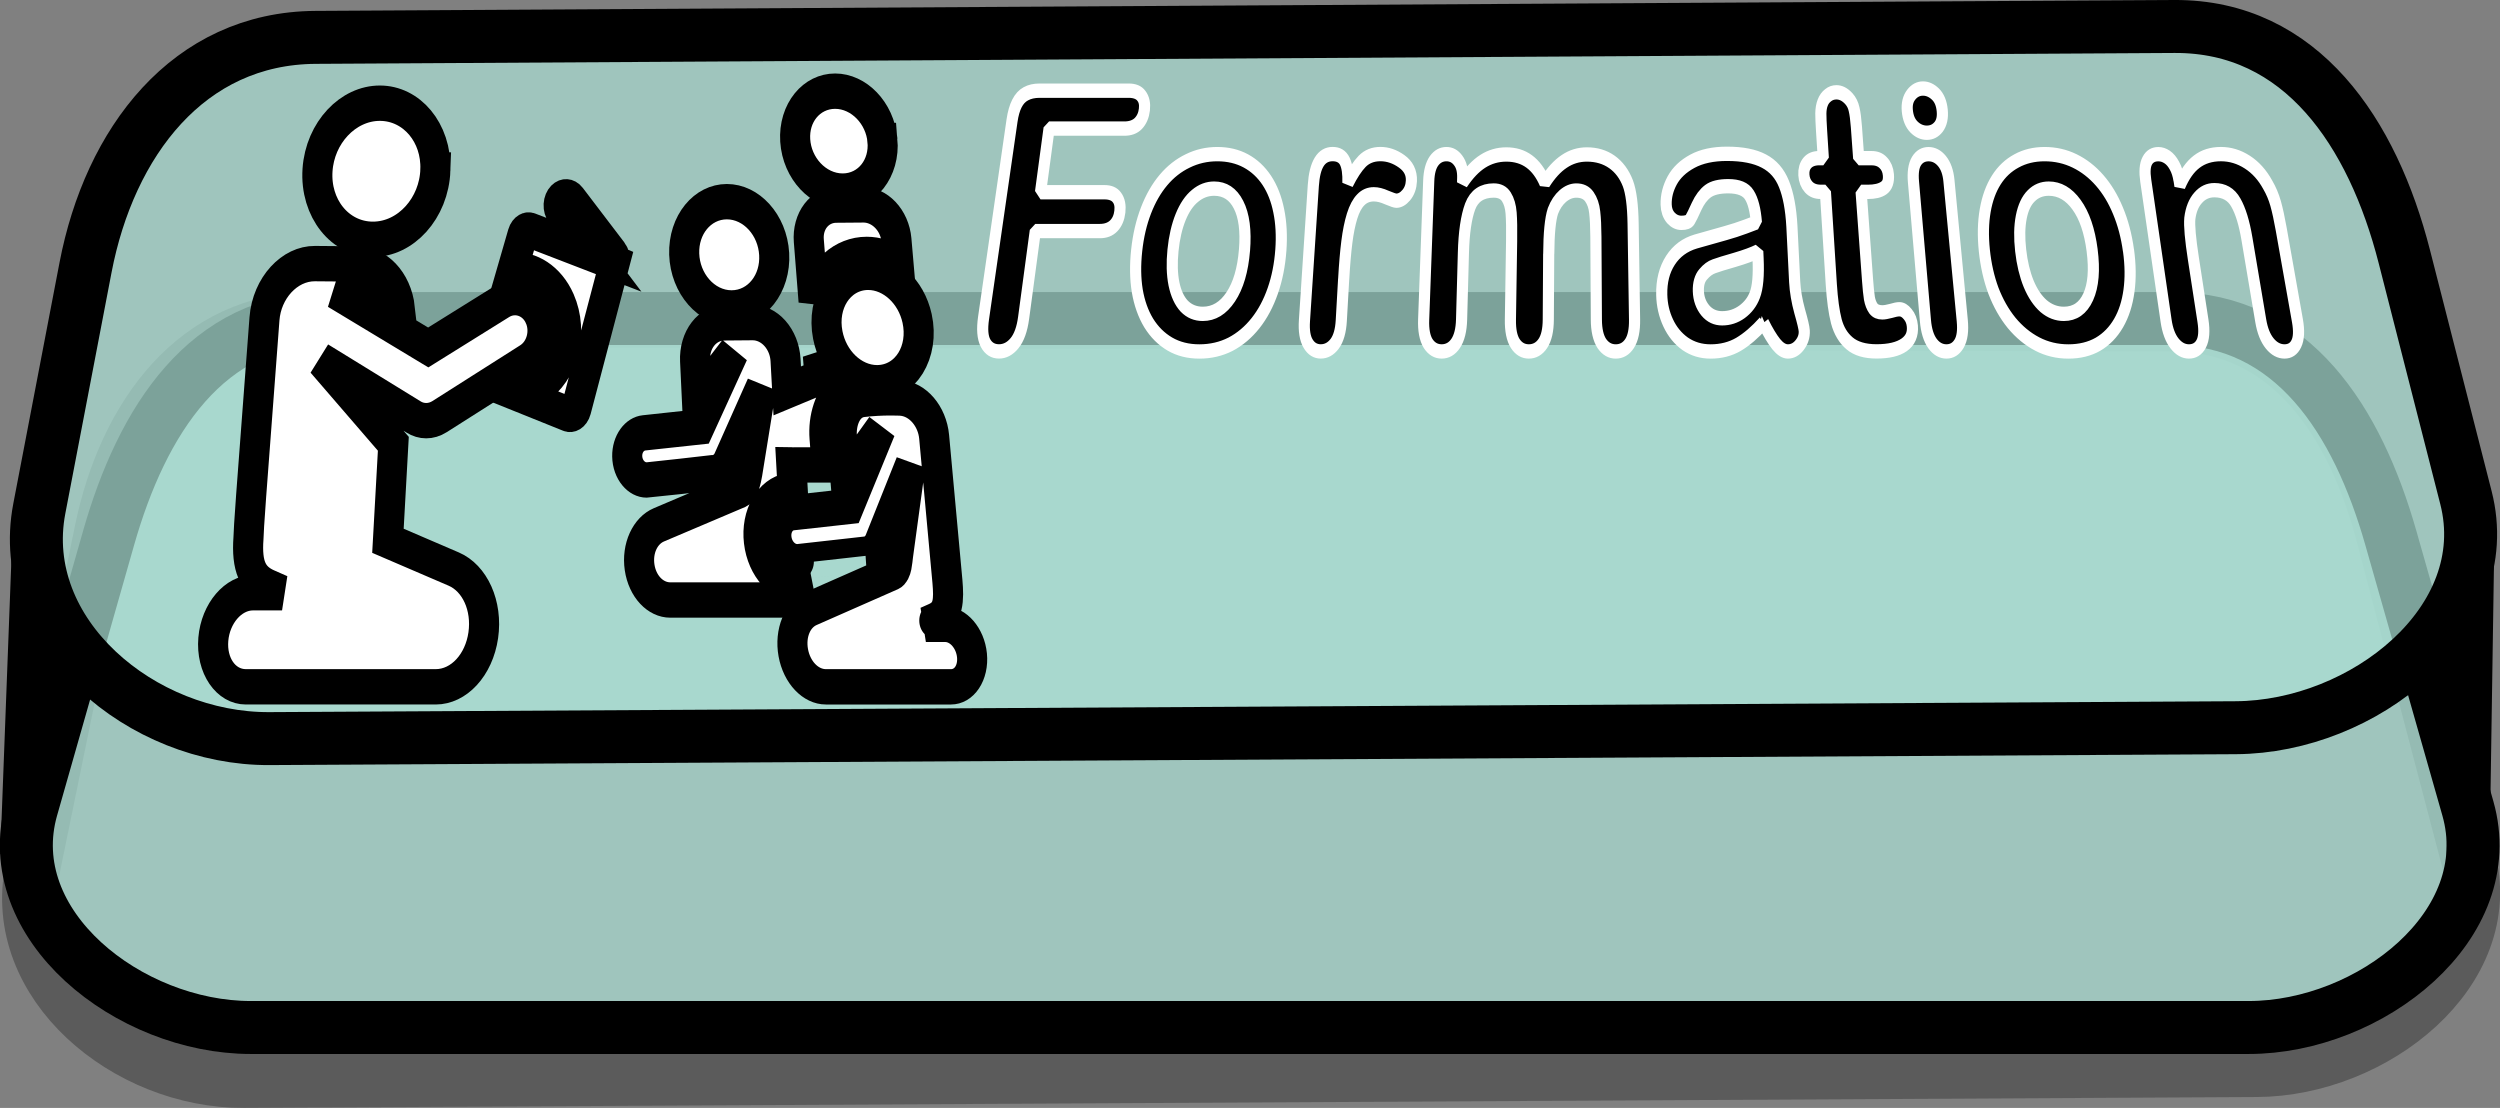 <?xml version="1.0" encoding="UTF-8" standalone="no"?>
<!-- Created with Inkscape (http://www.inkscape.org/) -->

<svg
   width="99.129mm"
   height="43.931mm"
   viewBox="0 0 99.129 43.931"
   version="1.1"
   id="svg1"
   xml:space="preserve"
   xmlns:xlink="http://www.w3.org/1999/xlink"
   xmlns="http://www.w3.org/2000/svg"
   xmlns:svg="http://www.w3.org/2000/svg"><rect x="0" y="0" width="99.129" height="43.931" fill="#808080" stroke="none"/><defs
     id="defs1"><linearGradient
       id="linearGradient110"><stop
         style="stop-color:#000000;stop-opacity:1;"
         offset="0"
         id="stop110" /><stop
         style="stop-color:#000000;stop-opacity:0;"
         offset="1"
         id="stop111" /></linearGradient><linearGradient
       xlink:href="#linearGradient110"
       id="linearGradient111"
       x1="0"
       y1="256.001"
       x2="512.002"
       y2="256.001"
       gradientUnits="userSpaceOnUse" /></defs><style
     type="text/css"
     id="style1">
	.st0{fill:#000000;}
</style><style
     type="text/css"
     id="style1-1">
	.st0{fill:#000000;}
</style><g
     id="g107"
     transform="translate(-38.469,-134.036)"><path
       id="path98"
       style="fill:none;fill-opacity:0.724;stroke:#313131;stroke-width:2.175;stroke-miterlimit:0.3;stroke-opacity:0.463"
       d="m 50.892,146.704 73.703,0.179 c 4.644,0.011 7.202,3.891 8.382,8.382 l 3.361,12.8 c 1.179,4.491 -3.738,8.357 -8.382,8.382 l -79.814,0.432 c -4.643,0.025 -9.315,-3.833 -8.382,-8.382 l 2.75,-13.411 c 0.933,-4.549 3.738,-8.393 8.382,-8.382 z" /><path
       id="path99"
       style="fill:#abdfd4;fill-opacity:0.724;stroke:#000000;stroke-width:2.1;stroke-miterlimit:0.3"
       d="m 51.469,146.667 h 73.107 c 4.815,0 7.372,4.06 8.691,8.691 l 3.056,10.729 c 1.319,4.631 -3.876,8.691 -8.691,8.691 H 48.413 c -4.815,0 -10.01,-4.06 -8.691,-8.691 l 3.056,-10.729 c 1.319,-4.631 3.876,-8.691 8.691,-8.691 z" /><path
       id="path100"
       style="fill:#abdfd4;fill-opacity:0.724;stroke:#000000;stroke-width:2.1;stroke-miterlimit:0.3"
       d="m 50.984,135.518 73.697,-0.432 c 5.054,-0.03 7.871,4.227 9.123,9.123 l 2.444,9.559 c 1.252,4.897 -4.069,9.095 -9.123,9.123 l -77.974,0.432 c -5.054,0.028 -10.075,-4.159 -9.123,-9.123 l 1.833,-9.559 c 0.952,-4.964 4.069,-9.094 9.123,-9.123 z" /><path
       style="fill:none;fill-opacity:1;stroke:#000000;stroke-width:1.6;stroke-miterlimit:0.3;stroke-dasharray:none;stroke-opacity:1"
       d="m 39.755,155.347 -0.477,12.587"
       id="path101" /><path
       style="fill:none;fill-opacity:1;stroke:#000000;stroke-width:1.7;stroke-miterlimit:0.3;stroke-dasharray:none;stroke-opacity:1"
       d="m 136.524,155.423 -0.19,12.555"
       id="path102" /><g
       style="fill:#ffffff;fill-opacity:1;stroke:#000000;stroke-width:20.922;stroke-dasharray:none;stroke-opacity:1"
       id="g110"
       transform="matrix(0.057,0,0,0.067,47.338,132.308)"><g
         id="g2"
         style="fill:#ffffff;fill-opacity:1;stroke:#000000;stroke-width:20.922;stroke-dasharray:none;stroke-opacity:1">
	<g
   id="g1"
   style="fill:#ffffff;fill-opacity:1;stroke:#000000;stroke-width:20.922;stroke-dasharray:none;stroke-opacity:1">
		<path
   d="M 270.843,176.15 242.045,143.982 c -1.892,-2.115 -5.154,-2.314 -7.291,-0.446 -2.14,1.872 -2.348,5.114 -0.456,7.241 l 22.78,25.626 -43.624,-14.295 c -2.286,-0.749 -4.77,0.5 -5.55,2.795 l -7.017,20.633 c 13.385,-0.777 26.584,6.219 33.239,19.108 9.204,17.827 2.48,40.282 -15.286,49.969 l -10.283,5.606 30.946,10.597 c 2.409,0.826 4.996,-0.55 5.774,-3.069 l 26.702,-86.463 -0.02,-0.007 c 0.53,-1.721 0.182,-3.678 -1.116,-5.128 z"
   id="path1-7"
   style="fill:#ffffff;fill-opacity:1;stroke:#000000;stroke-width:20.922;stroke-dasharray:none;stroke-opacity:1" />
	</g>
</g><g
         id="g4"
         style="fill:#ffffff;fill-opacity:1;stroke:#000000;stroke-width:20.922;stroke-dasharray:none;stroke-opacity:1">
	<g
   id="g3-6"
   style="fill:#ffffff;fill-opacity:1;stroke:#000000;stroke-width:20.922;stroke-dasharray:none;stroke-opacity:1">
		<path
   id="circle2"
   style="fill:#ffffff;fill-opacity:1;stroke:#000000;stroke-width:20.922;stroke-dasharray:none;stroke-opacity:1"
   d="m 147.273,126.393 c -0.92,22.466 -20.378,41.022 -43.444,41.022 -23.066,0 -40.306,-18.556 -38.539,-41.022 1.731,-22.011 21.127,-39.531 43.355,-39.531 22.228,0 39.529,17.519 38.628,39.531 z" />
	</g>
</g><g
         id="g6"
         style="fill:#ffffff;fill-opacity:1;stroke:#000000;stroke-width:20.922;stroke-dasharray:none;stroke-opacity:1">
	<g
   id="g5"
   style="fill:#ffffff;fill-opacity:1;stroke:#000000;stroke-width:20.922;stroke-dasharray:none;stroke-opacity:1">
		<path
   d="m 219.62,212.409 c -4.874,-9.593 -16.446,-13.257 -25.921,-8.233 l -51.397,27.245 c -7.261,-3.726 -57.049,-29.276 -64.983,-33.349 l 45.301,10.522 c -2.025,-15.394 -14.514,-26.474 -29.793,-26.584 l -29.324,-0.212 c -17.723,-0.128 -33.498,14.45 -35.124,32.682 -10.281,115.131 -10.748,121.169 -11.127,129.777 -1.427,16.752 3.057,24.713 14.149,28.867 l 9.214,3.452 H 20.378 c -13.725,0.004 -26.065,12.251 -27.582,27.528 -1.536,15.47 8.585,28.156 22.624,28.156 H 147.478 c 16.196,0 30.137,-12.934 33.11,-30.534 2.93,-17.352 -5.754,-33.739 -20.558,-39.154 l -45.766,-16.739 3.762,-57.407 -50.222,-49.532 c 30.758,16.105 33.652,17.621 64.222,33.628 5.406,2.923 12.155,3.077 18.16,-0.168 l 61.049,-33.004 c 9.583,-5.179 13.304,-17.267 8.387,-26.941 z"
   id="path4-1"
   style="fill:#ffffff;fill-opacity:1;stroke:#000000;stroke-width:20.922;stroke-dasharray:none;stroke-opacity:1" />
	</g>
</g><g
         id="g8"
         style="fill:#ffffff;fill-opacity:1;stroke:#000000;stroke-width:20.922;stroke-dasharray:none;stroke-opacity:1">
	<g
   id="g7"
   style="fill:#ffffff;fill-opacity:1;stroke:#000000;stroke-width:20.922;stroke-dasharray:none;stroke-opacity:1">
		<path
   d="m 501.925,395.281 h -13.441 c 9.519,-3.626 4.623,-1.76 6.109,-2.329 9.838,-3.782 9.963,-12.349 8.883,-23.02 l -9.246,-85.628 c -1.308,-12.118 -11.354,-22.327 -23.235,-22.941 -0.359,-0.018 -12.635,-0.584 -26.358,0.816 -10.366,1.057 -15.571,12.26 -14.559,22.579 l 2.345,23.922 24.741,-29.377 -22.291,46.221 c 0,0 -30.806,2.899 -39.063,3.676 -7.362,0.693 -12.337,7.742 -11.198,15.663 1.152,8.09 8.166,14.014 15.493,13.314 0.001,0 46.354,-4.414 46.355,-4.416 3.846,-0.299 7.793,-2.777 9.77,-7.134 l 21.481,-45.796 -8.547,53.332 c -0.63,3.927 -0.729,9.29 -3.825,10.541 l -56.53,21.184 c -9.696,3.632 -15.007,14.597 -12.571,26.169 2.435,11.546 11.95,20.204 22.676,20.204 h 87.034 c 9.252,0 15.786,-8.376 14.602,-18.629 C 519.373,403.463 511.039,395.281 501.925,395.281 Z"
   id="path6-4"
   style="fill:#ffffff;fill-opacity:1;stroke:#000000;stroke-width:20.922;stroke-dasharray:none;stroke-opacity:1" />
	</g>
</g><g
         id="g10"
         style="fill:#ffffff;fill-opacity:1;stroke:#000000;stroke-width:20.922;stroke-dasharray:none;stroke-opacity:1">
	<g
   id="g9"
   style="fill:#ffffff;fill-opacity:1;stroke:#000000;stroke-width:20.922;stroke-dasharray:none;stroke-opacity:1">
		<path
   d="m 460.35,153.03 c -4.312,-3.877 -9.837,-6.032 -15.357,-5.993 l -19.021,0.135 c -5.515,0.039 -10.609,2.264 -14.157,6.194 -3.562,3.942 -5.28,9.283 -4.765,14.847 l 3.311,35.697 c 4.776,-16.227 19.09,-27.55 36.999,-27.55 7.6,0 15.246,2.113 22.129,6.037 l -1.486,-14.594 c -0.567,-5.566 -3.326,-10.882 -7.654,-14.774 z"
   id="path8-2"
   style="fill:#ffffff;fill-opacity:1;stroke:#000000;stroke-width:20.922;stroke-dasharray:none;stroke-opacity:1" />
	</g>
</g><g
         id="g12"
         style="fill:#ffffff;fill-opacity:1;stroke:#000000;stroke-width:20.922;stroke-dasharray:none;stroke-opacity:1">
	<g
   id="g11-3"
   style="fill:#ffffff;fill-opacity:1;stroke:#000000;stroke-width:20.922;stroke-dasharray:none;stroke-opacity:1">
		<path
   id="circle10"
   style="fill:#ffffff;fill-opacity:1;stroke:#000000;stroke-width:20.922;stroke-dasharray:none;stroke-opacity:1"
   d="m 458.286,108.909 c 1.693,16.454 -10.691,29.979 -27.684,29.979 -16.993,0 -31.78,-13.524 -33.01,-29.979 -1.212,-16.207 11.222,-29.168 27.756,-29.168 16.534,0 31.271,12.961 32.938,29.168 z" />
	</g>
</g><g
         id="g14"
         style="fill:#ffffff;fill-opacity:1;stroke:#000000;stroke-width:20.922;stroke-dasharray:none;stroke-opacity:1">
	<g
   id="g13"
   style="fill:#ffffff;fill-opacity:1;stroke:#000000;stroke-width:20.922;stroke-dasharray:none;stroke-opacity:1">
		<path
   id="circle12"
   style="fill:#ffffff;fill-opacity:1;stroke:#000000;stroke-width:20.922;stroke-dasharray:none;stroke-opacity:1"
   d="m 382.955,176.147 c 1.154,17.5 -12.109,31.89 -29.639,31.89 -17.53,0 -32.286,-14.39 -32.947,-31.89 -0.651,-17.229 12.643,-31.002 29.685,-31.002 17.042,0 31.765,13.772 32.901,31.002 z" />
	</g>
</g><g
         id="g16"
         style="fill:#ffffff;fill-opacity:1;stroke:#000000;stroke-width:20.922;stroke-dasharray:none;stroke-opacity:1">
	<g
   id="g15"
   style="fill:#ffffff;fill-opacity:1;stroke:#000000;stroke-width:20.922;stroke-dasharray:none;stroke-opacity:1">
		<path
   d="m 429.98,255.421 c -3.446,-2.369 -6.561,-5.138 -9.38,-8.395 -2.919,-3.372 -5.363,-7.118 -7.268,-11.105 l 1.229,13.243 -22.512,7.97 -1.188,-18.315 c -0.384,-5.928 -3.041,-11.588 -7.367,-15.732 -4.31,-4.13 -9.932,-6.422 -15.628,-6.38 l -19.63,0.144 c -5.692,0.042 -11.028,2.41 -14.834,6.594 -3.82,4.199 -5.79,9.886 -5.463,15.811 l 1.272,22.993 25.521,-28.238 -23.842,44.422 c -23.995,2.204 -15.371,1.412 -38.446,3.531 -6.815,0.627 -11.85,6.671 -11.716,13.815 0.149,7.841 6.29,14.071 13.524,14.07 0.964,0 46.756,-4.285 46.779,-4.294 0.01,0.001 0.019,-0.001 0.027,-0.002 4.3,-0.424 7.921,-3.036 9.855,-6.85 l 23.033,-43.995 -9.633,50.751 c -0.785,3.77 -2.093,9.273 -5.255,10.604 -32.907,11.886 -19.126,6.908 -56.295,20.335 -9.66,3.489 -15.324,14.017 -13.43,25.102 1.909,11.196 10.894,19.388 21.347,19.388 h 81.319 c 5.675,-6.225 11.207,-7.825 16.28,-9.715 -6.63,0.636 -6.956,0.699 -8.443,0.699 -13.666,0 -25.506,-11.178 -27.516,-25.823 -2.051,-14.756 6.704,-27.651 20.06,-29.744 1.419,-0.222 0.638,-0.136 3.487,-0.402 l -0.973,-14.979 c 1.108,0.014 -5.351,0.009 24.591,0.009 l -1.483,-15.971 c -1.056,-11.374 3.143,-22.669 11.978,-29.537 z"
   id="path14-2"
   style="fill:#ffffff;fill-opacity:1;stroke:#000000;stroke-width:20.922;stroke-dasharray:none;stroke-opacity:1" />
	</g>
</g><g
         id="g18-2"
         style="fill:#ffffff;fill-opacity:1;stroke:#000000;stroke-width:20.922;stroke-dasharray:none;stroke-opacity:1">
	<g
   id="g17"
   style="fill:#ffffff;fill-opacity:1;stroke:#000000;stroke-width:20.922;stroke-dasharray:none;stroke-opacity:1">
		<path
   d="m 482.381,214.23 c -4.126,-15.978 -18.744,-27.285 -34.013,-27.285 -19.372,0 -32.624,17.535 -28.116,37.151 3.757,16.35 18.521,28.206 34.236,28.206 19.937,0 33.001,-18.284 27.893,-38.071 z"
   id="path16-1"
   style="fill:#ffffff;fill-opacity:1;stroke:#000000;stroke-width:20.922;stroke-dasharray:none;stroke-opacity:1" />
	</g>
</g></g><path
       style="font-size:12.517px;font-family:'Arial Rounded MT Bold';-inkscape-font-specification:'Arial Rounded MT Bold, ';stroke:#ffffff;stroke-width:0.501;stroke-miterlimit:0.3"
       d="m 94.65,123.836 h -3.382 l -0.385,2.226 h 2.873 c 0.266,0 0.455,0.062 0.566,0.187 0.116,0.121 0.158,0.285 0.128,0.492 -0.03,0.207 -0.122,0.373 -0.274,0.495 -0.153,0.123 -0.361,0.184 -0.627,0.184 h -2.901 l -0.525,3.036 c -0.068,0.395 -0.205,0.691 -0.409,0.885 -0.2,0.191 -0.433,0.287 -0.698,0.287 -0.269,0 -0.471,-0.098 -0.606,-0.293 -0.131,-0.195 -0.16,-0.488 -0.087,-0.879 l 1.279,-6.895 c 0.046,-0.248 0.12,-0.448 0.221,-0.602 0.102,-0.157 0.235,-0.27 0.401,-0.339 0.17,-0.073 0.375,-0.109 0.615,-0.109 h 4.007 c 0.271,0 0.463,0.061 0.575,0.184 0.117,0.119 0.161,0.276 0.133,0.473 -0.029,0.201 -0.119,0.363 -0.271,0.488 -0.148,0.12 -0.359,0.181 -0.633,0.181 z m 7.037,4.259 c -0.047,0.507 -0.167,0.978 -0.361,1.412 -0.195,0.437 -0.453,0.814 -0.775,1.131 -0.324,0.318 -0.698,0.565 -1.123,0.738 -0.425,0.169 -0.893,0.254 -1.402,0.254 -0.505,0 -0.949,-0.087 -1.33,-0.261 -0.38,-0.173 -0.697,-0.419 -0.951,-0.738 -0.248,-0.321 -0.419,-0.696 -0.512,-1.124 -0.089,-0.43 -0.097,-0.901 -0.026,-1.412 0.071,-0.512 0.211,-0.977 0.419,-1.396 0.207,-0.417 0.468,-0.771 0.785,-1.064 0.316,-0.291 0.679,-0.514 1.092,-0.668 0.412,-0.158 0.854,-0.237 1.328,-0.237 0.481,0 0.909,0.079 1.284,0.237 0.376,0.159 0.689,0.385 0.941,0.68 0.252,0.297 0.431,0.651 0.537,1.064 0.111,0.415 0.142,0.876 0.095,1.384 z m -1.634,0 c 0.072,-0.688 -0.018,-1.219 -0.268,-1.597 -0.245,-0.375 -0.61,-0.562 -1.096,-0.562 -0.313,0 -0.599,0.084 -0.859,0.253 -0.26,0.165 -0.475,0.412 -0.647,0.741 -0.172,0.331 -0.287,0.719 -0.344,1.164 -0.057,0.445 -0.043,0.835 0.043,1.171 0.09,0.338 0.244,0.598 0.463,0.781 0.224,0.179 0.502,0.269 0.833,0.269 0.501,0 0.92,-0.198 1.257,-0.594 0.34,-0.397 0.545,-0.941 0.617,-1.628 z m 4.458,1.007 -0.106,1.451 c -0.026,0.357 -0.125,0.627 -0.297,0.808 -0.172,0.178 -0.381,0.267 -0.625,0.267 -0.24,0 -0.431,-0.091 -0.57,-0.274 -0.139,-0.182 -0.194,-0.45 -0.164,-0.802 l 0.399,-4.726 c 0.062,-0.734 0.351,-1.098 0.867,-1.098 0.264,0 0.447,0.085 0.551,0.255 0.104,0.17 0.15,0.423 0.137,0.759 0.216,-0.336 0.428,-0.588 0.639,-0.759 0.214,-0.17 0.487,-0.255 0.821,-0.255 0.334,0 0.653,0.085 0.958,0.255 0.306,0.17 0.451,0.397 0.436,0.681 -0.011,0.2 -0.088,0.367 -0.232,0.5 -0.14,0.129 -0.289,0.194 -0.446,0.194 -0.059,0 -0.2,-0.036 -0.423,-0.109 -0.219,-0.077 -0.414,-0.115 -0.587,-0.115 -0.235,0 -0.432,0.065 -0.589,0.194 -0.158,0.125 -0.287,0.314 -0.388,0.566 -0.101,0.253 -0.18,0.556 -0.237,0.91 -0.057,0.351 -0.105,0.784 -0.142,1.299 z m 9.218,-0.883 -0.018,2.296 c -0.003,0.369 -0.084,0.648 -0.244,0.834 -0.161,0.187 -0.371,0.28 -0.632,0.28 -0.253,0 -0.457,-0.093 -0.612,-0.28 -0.151,-0.186 -0.223,-0.465 -0.215,-0.834 l 0.054,-2.743 c 0.008,-0.423 9.2e-4,-0.75 -0.022,-0.982 -0.023,-0.231 -0.094,-0.419 -0.212,-0.565 -0.118,-0.149 -0.308,-0.223 -0.571,-0.223 -0.525,0 -0.877,0.185 -1.058,0.557 -0.178,0.374 -0.28,0.913 -0.304,1.623 l -0.082,2.333 c -0.013,0.365 -0.102,0.644 -0.267,0.834 -0.162,0.187 -0.371,0.28 -0.628,0.28 -0.253,0 -0.456,-0.093 -0.611,-0.28 -0.15,-0.191 -0.216,-0.469 -0.199,-0.834 l 0.228,-4.85 c 0.014,-0.307 0.093,-0.54 0.237,-0.698 0.147,-0.158 0.333,-0.237 0.558,-0.237 0.217,0 0.395,0.075 0.533,0.225 0.142,0.147 0.209,0.351 0.199,0.614 l -0.006,0.156 c 0.289,-0.339 0.593,-0.588 0.913,-0.746 0.319,-0.158 0.67,-0.237 1.054,-0.237 0.4,0 0.742,0.081 1.027,0.243 0.286,0.163 0.52,0.409 0.705,0.741 0.272,-0.335 0.562,-0.582 0.87,-0.741 0.307,-0.162 0.647,-0.243 1.019,-0.243 0.435,0 0.81,0.087 1.127,0.261 0.317,0.175 0.557,0.425 0.719,0.753 0.142,0.297 0.22,0.767 0.233,1.414 l 0.065,3.346 c 0.007,0.369 -0.067,0.648 -0.222,0.834 -0.155,0.187 -0.364,0.28 -0.625,0.28 -0.253,0 -0.461,-0.093 -0.626,-0.28 -0.16,-0.191 -0.241,-0.469 -0.244,-0.834 l -0.021,-2.891 c -0.003,-0.361 -0.021,-0.649 -0.054,-0.865 -0.029,-0.215 -0.109,-0.395 -0.239,-0.54 -0.13,-0.145 -0.326,-0.217 -0.588,-0.217 -0.211,0 -0.413,0.064 -0.606,0.193 -0.189,0.129 -0.337,0.303 -0.444,0.522 -0.12,0.281 -0.183,0.78 -0.189,1.502 z m 9.656,2.412 c -0.382,0.331 -0.757,0.582 -1.126,0.751 -0.366,0.165 -0.784,0.248 -1.252,0.248 -0.428,0 -0.808,-0.089 -1.14,-0.267 -0.327,-0.182 -0.583,-0.426 -0.766,-0.731 -0.183,-0.304 -0.279,-0.632 -0.289,-0.985 -0.013,-0.473 0.117,-0.873 0.39,-1.203 0.272,-0.328 0.652,-0.547 1.139,-0.659 0.102,-0.025 0.356,-0.08 0.76,-0.167 0.404,-0.086 0.748,-0.164 1.033,-0.234 0.289,-0.074 0.6,-0.162 0.933,-0.264 -0.046,-0.44 -0.151,-0.76 -0.316,-0.961 -0.16,-0.205 -0.477,-0.307 -0.95,-0.307 -0.407,0 -0.711,0.058 -0.913,0.175 -0.199,0.117 -0.368,0.292 -0.508,0.527 -0.136,0.235 -0.235,0.392 -0.295,0.469 -0.056,0.073 -0.185,0.11 -0.387,0.11 -0.182,0 -0.341,-0.059 -0.479,-0.177 -0.134,-0.122 -0.203,-0.277 -0.209,-0.463 -0.009,-0.291 0.083,-0.572 0.273,-0.845 0.19,-0.271 0.492,-0.494 0.905,-0.668 0.412,-0.174 0.93,-0.261 1.555,-0.261 0.698,0 1.252,0.085 1.663,0.255 0.411,0.167 0.711,0.433 0.9,0.8 0.194,0.369 0.313,0.863 0.357,1.482 0.028,0.394 0.05,0.73 0.065,1.008 0.02,0.279 0.04,0.59 0.06,0.934 0.023,0.325 0.097,0.666 0.223,1.023 0.131,0.355 0.2,0.585 0.207,0.688 0.013,0.181 -0.056,0.348 -0.208,0.499 -0.148,0.148 -0.325,0.222 -0.528,0.222 -0.171,0 -0.346,-0.085 -0.523,-0.254 -0.178,-0.173 -0.37,-0.422 -0.575,-0.744 z m -0.257,-2.499 c -0.233,0.091 -0.576,0.189 -1.028,0.293 -0.449,0.1 -0.761,0.175 -0.934,0.225 -0.174,0.046 -0.337,0.14 -0.491,0.282 -0.154,0.138 -0.227,0.334 -0.217,0.587 0.011,0.262 0.114,0.488 0.311,0.675 0.198,0.184 0.45,0.276 0.757,0.276 0.327,0 0.625,-0.075 0.891,-0.224 0.27,-0.154 0.462,-0.349 0.578,-0.587 0.133,-0.262 0.182,-0.691 0.147,-1.284 z m 2.772,-3.26 h 0.175 l -0.079,-0.966 c -0.021,-0.257 -0.032,-0.457 -0.032,-0.6 0.003,-0.147 0.031,-0.272 0.084,-0.376 0.052,-0.108 0.133,-0.194 0.242,-0.259 0.109,-0.069 0.234,-0.103 0.375,-0.103 0.199,0 0.385,0.075 0.559,0.224 0.116,0.1 0.195,0.223 0.235,0.369 0.044,0.143 0.079,0.348 0.104,0.616 l 0.102,1.094 h 0.583 c 0.225,0 0.402,0.055 0.529,0.166 0.132,0.107 0.206,0.246 0.224,0.417 0.023,0.22 -0.048,0.374 -0.211,0.462 -0.159,0.088 -0.398,0.133 -0.715,0.133 h -0.3 l 0.29,3.096 c 0.025,0.27 0.053,0.479 0.083,0.627 0.034,0.144 0.093,0.263 0.179,0.357 0.089,0.09 0.223,0.134 0.4,0.134 0.097,0 0.226,-0.017 0.388,-0.051 0.162,-0.038 0.289,-0.058 0.381,-0.058 0.133,0 0.258,0.058 0.375,0.173 0.121,0.111 0.19,0.25 0.208,0.418 0.03,0.284 -0.093,0.503 -0.37,0.654 -0.277,0.152 -0.691,0.228 -1.242,0.228 -0.522,0 -0.925,-0.093 -1.21,-0.28 -0.284,-0.186 -0.482,-0.443 -0.595,-0.77 -0.108,-0.325 -0.183,-0.757 -0.228,-1.294 l -0.265,-3.235 h -0.212 c -0.231,0 -0.412,-0.056 -0.542,-0.169 -0.13,-0.112 -0.201,-0.254 -0.214,-0.426 -0.013,-0.171 0.039,-0.31 0.155,-0.417 0.12,-0.111 0.3,-0.166 0.541,-0.166 z m 5.822,0.781 0.6,4.9 c 0.043,0.352 -0.003,0.62 -0.14,0.802 -0.137,0.182 -0.328,0.274 -0.572,0.274 -0.244,0 -0.455,-0.093 -0.63,-0.28 -0.171,-0.186 -0.276,-0.452 -0.314,-0.795 l -0.538,-4.852 c -0.036,-0.323 0.009,-0.566 0.135,-0.728 0.129,-0.162 0.31,-0.243 0.543,-0.243 0.233,0 0.434,0.081 0.605,0.243 0.171,0.163 0.275,0.389 0.311,0.68 z m -0.986,-1.671 c -0.22,0 -0.417,-0.068 -0.59,-0.205 -0.169,-0.136 -0.268,-0.328 -0.295,-0.575 -0.025,-0.223 0.033,-0.406 0.174,-0.548 0.144,-0.145 0.321,-0.218 0.53,-0.218 0.202,0 0.389,0.065 0.561,0.195 0.172,0.13 0.274,0.32 0.305,0.57 0.03,0.243 -0.024,0.435 -0.161,0.575 -0.138,0.136 -0.313,0.205 -0.525,0.205 z m 9.059,4.113 c 0.09,0.507 0.098,0.978 0.022,1.412 -0.076,0.437 -0.232,0.814 -0.468,1.131 -0.237,0.318 -0.545,0.565 -0.923,0.738 -0.379,0.169 -0.824,0.254 -1.333,0.254 -0.505,0 -0.972,-0.087 -1.401,-0.261 -0.427,-0.173 -0.811,-0.419 -1.151,-0.738 -0.335,-0.321 -0.607,-0.696 -0.818,-1.124 -0.205,-0.43 -0.341,-0.901 -0.409,-1.412 -0.067,-0.512 -0.054,-0.977 0.04,-1.396 0.093,-0.417 0.259,-0.771 0.497,-1.064 0.236,-0.291 0.54,-0.514 0.91,-0.668 0.369,-0.158 0.79,-0.237 1.263,-0.237 0.481,0 0.93,0.079 1.348,0.237 0.419,0.159 0.794,0.385 1.125,0.68 0.333,0.297 0.608,0.651 0.826,1.064 0.223,0.415 0.38,0.876 0.47,1.384 z m -1.634,0 c -0.114,-0.688 -0.348,-1.219 -0.702,-1.597 -0.347,-0.375 -0.763,-0.562 -1.248,-0.562 -0.313,0 -0.576,0.084 -0.79,0.253 -0.215,0.165 -0.363,0.412 -0.446,0.741 -0.083,0.331 -0.092,0.719 -0.028,1.164 0.064,0.445 0.184,0.835 0.36,1.171 0.181,0.338 0.407,0.598 0.675,0.781 0.273,0.179 0.575,0.269 0.906,0.269 0.501,0 0.866,-0.198 1.096,-0.594 0.232,-0.397 0.29,-0.941 0.176,-1.628 z m 3.907,-2.466 0.039,0.198 c 0.206,-0.38 0.456,-0.656 0.751,-0.831 0.297,-0.178 0.661,-0.267 1.092,-0.267 0.419,0 0.814,0.093 1.185,0.279 0.372,0.186 0.679,0.451 0.92,0.795 0.151,0.201 0.269,0.418 0.354,0.652 0.085,0.235 0.169,0.536 0.253,0.904 l 0.728,3.194 c 0.08,0.352 0.064,0.62 -0.049,0.802 -0.109,0.182 -0.286,0.274 -0.531,0.274 -0.249,0 -0.471,-0.093 -0.666,-0.28 -0.195,-0.186 -0.33,-0.452 -0.404,-0.795 l -0.621,-2.868 c -0.12,-0.554 -0.285,-0.973 -0.497,-1.261 -0.207,-0.291 -0.53,-0.435 -0.969,-0.435 -0.286,0 -0.528,0.088 -0.727,0.266 -0.2,0.174 -0.325,0.415 -0.374,0.724 -0.029,0.249 0.024,0.717 0.161,1.408 l 0.429,2.166 c 0.071,0.357 0.045,0.627 -0.078,0.808 -0.12,0.178 -0.304,0.267 -0.553,0.267 -0.24,0 -0.456,-0.093 -0.646,-0.28 -0.189,-0.186 -0.316,-0.452 -0.38,-0.795 l -0.915,-4.9 c -0.058,-0.311 -0.035,-0.542 0.069,-0.692 0.103,-0.154 0.269,-0.231 0.498,-0.231 0.14,0 0.272,0.034 0.398,0.101 0.126,0.067 0.235,0.168 0.327,0.303 0.097,0.135 0.164,0.3 0.203,0.496 z"
       id="text111"
       transform="matrix(0.882,0,0,1.134,-0.432,-1.296)"
       aria-label="Formation" /></g></svg>
